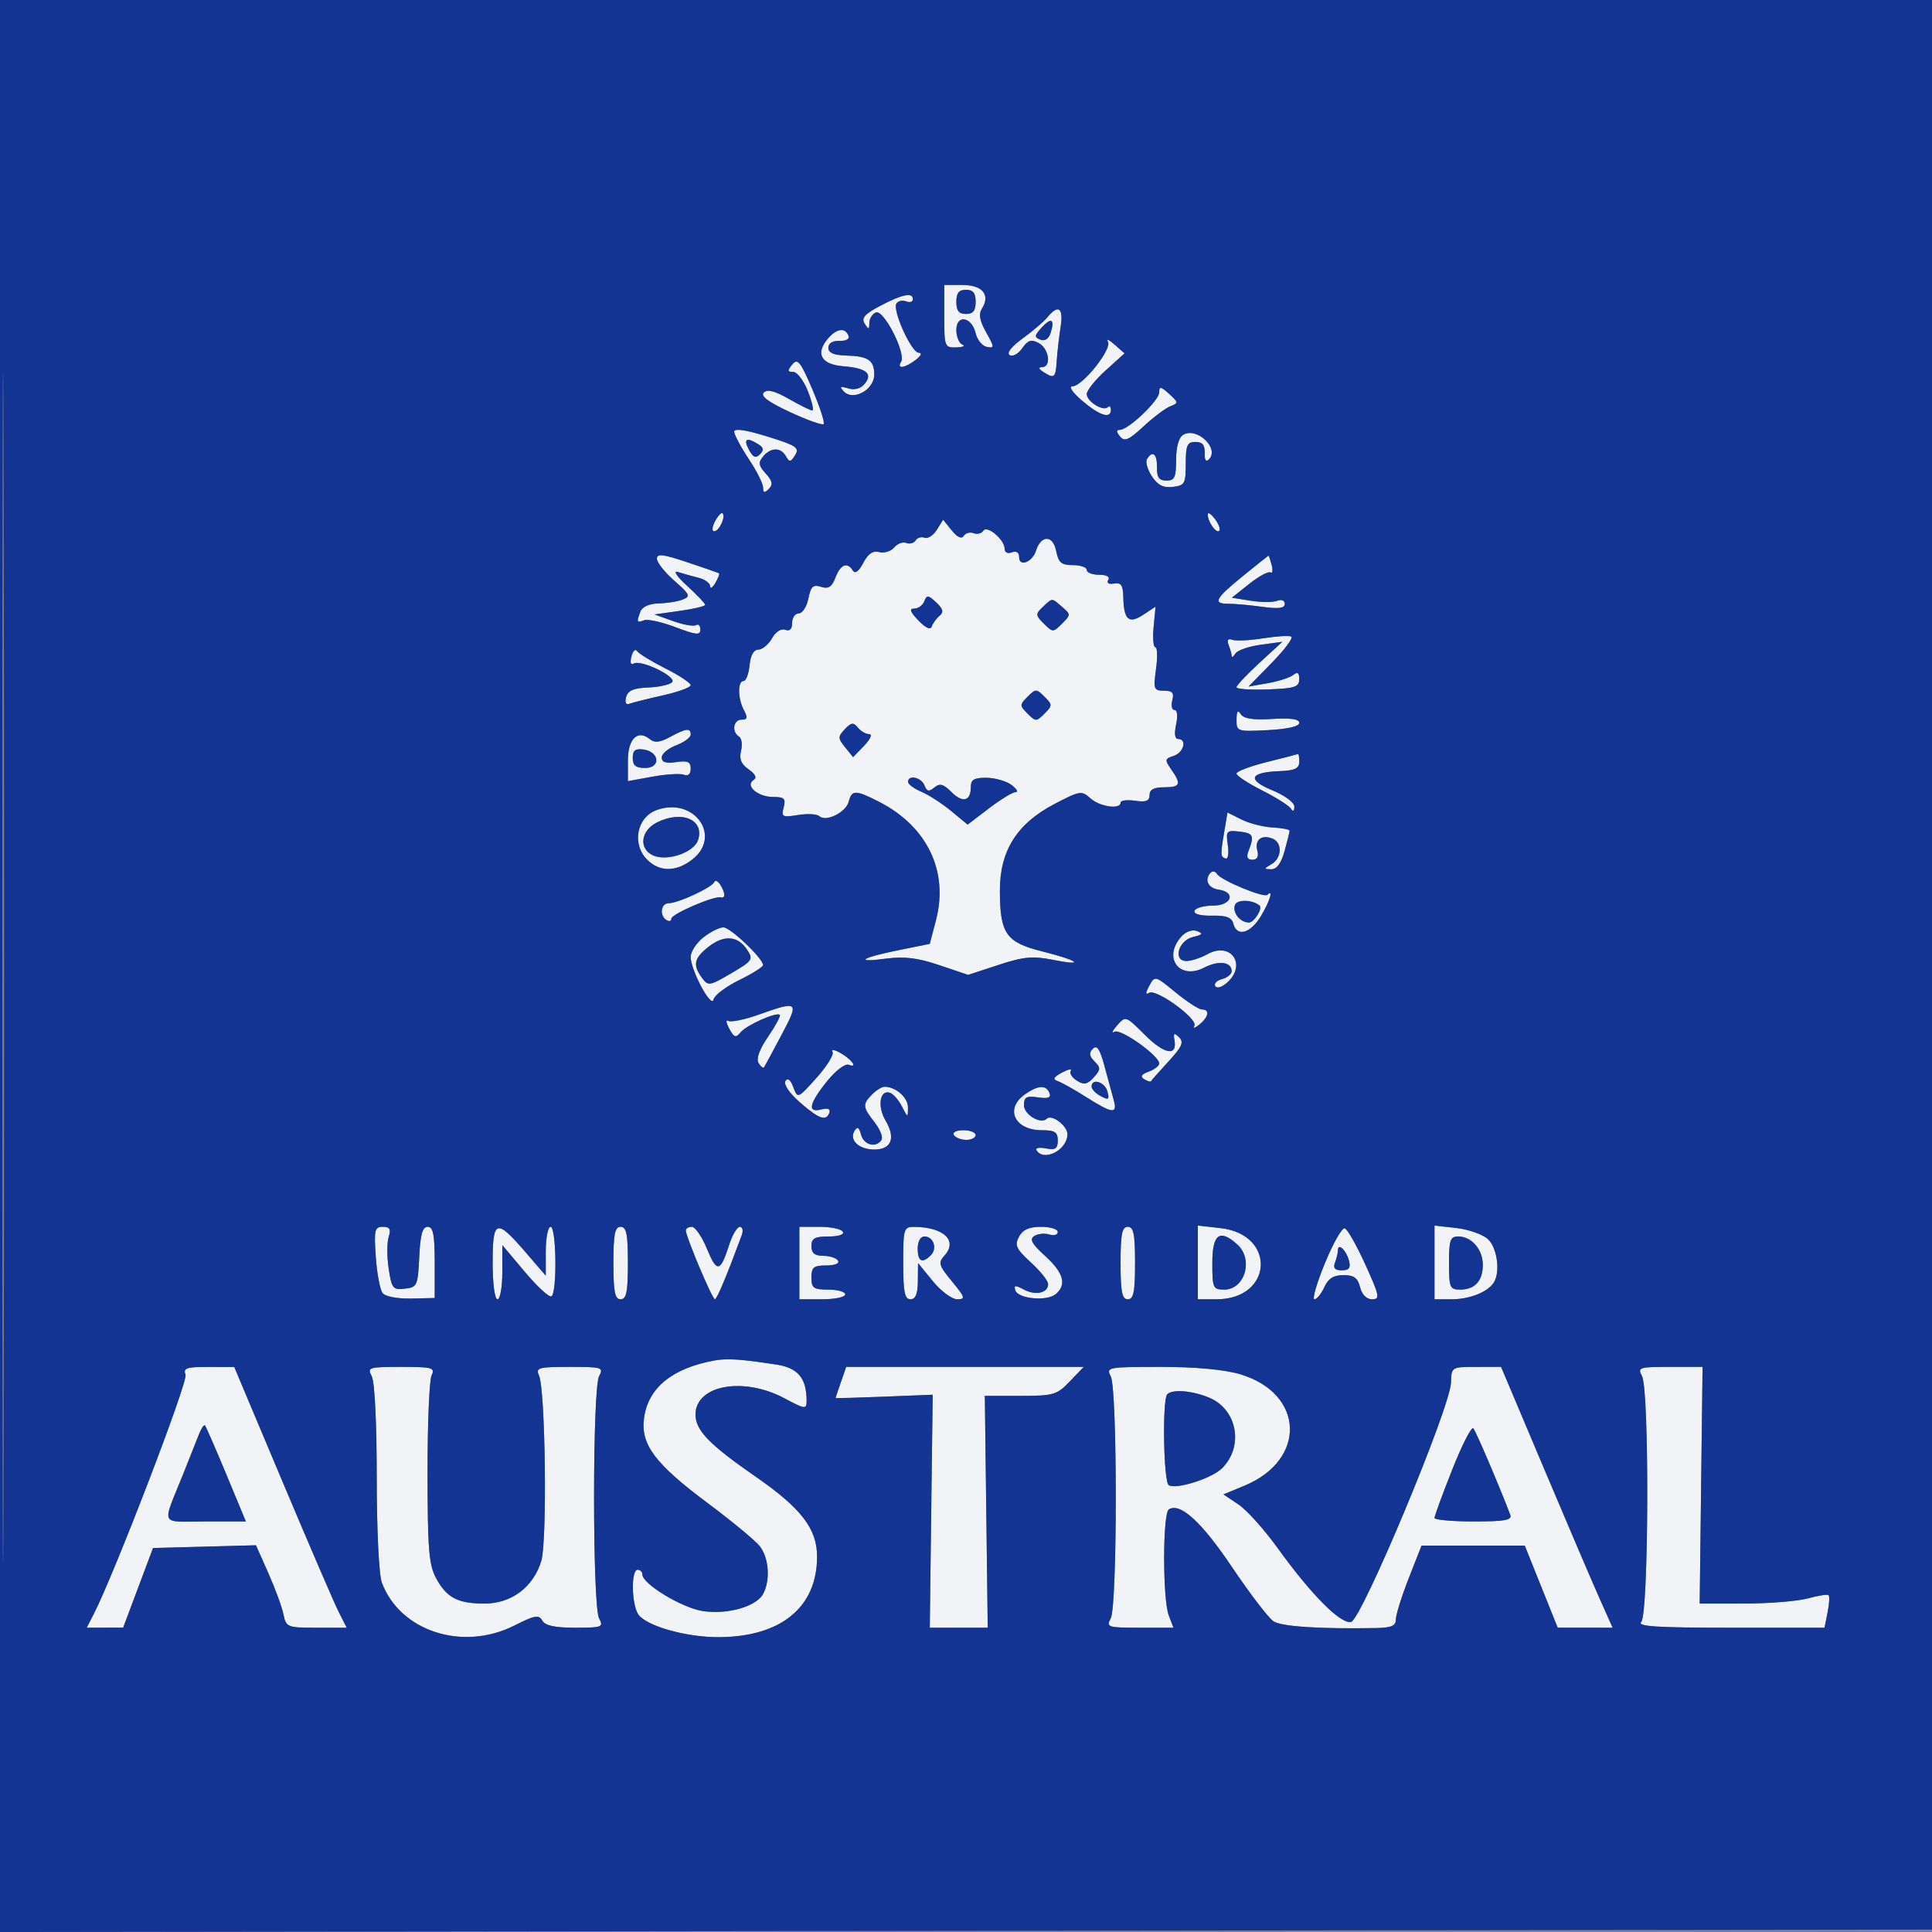 <svg xmlns="http://www.w3.org/2000/svg" width="400" height="400" viewBox="0 0 400 400" version="1.1"><rect x="0" y="0" width="400" height="400" fill="#808080" stroke="none"/><path d="M 195.500 65.500 C 195.500 71.788, 195.582 71.997, 198 71.921 C 199.375 71.878, 199.938 71.615, 199.250 71.338 C 198.563 71.060, 198 69.713, 198 68.343 C 198 65.028, 201.186 65.551, 202 69 C 202.323 70.369, 203.368 71.640, 204.321 71.823 C 205.927 72.133, 205.916 71.911, 204.177 68.815 C 202.814 66.388, 202.576 65.034, 203.309 63.872 C 205.093 61.044, 203.404 59, 199.281 59 L 195.500 59 195.500 65.500 M 198 62.500 C 198 64.333, 198.533 65, 200 65 C 201.467 65, 202 64.333, 202 62.500 C 202 60.667, 201.467 60, 200 60 C 198.533 60, 198 60.667, 198 62.500 M 182.287 63.296 C 179 65.018, 178.283 65.832, 179.022 67.001 C 179.843 68.299, 179.971 68.280, 179.985 66.857 C 179.993 65.953, 180.615 64.978, 181.368 64.689 C 182.987 64.068, 187.625 73.180, 186.564 74.897 C 185.594 76.466, 187.272 76.262, 189.559 74.532 C 190.716 73.657, 190.981 73.051, 190.214 73.032 C 188.687 72.994, 184.727 64.251, 185.598 62.841 C 185.930 62.304, 186.832 62.105, 187.601 62.400 C 188.371 62.696, 189 62.501, 189 61.969 C 189 60.469, 186.889 60.887, 182.287 63.296 M 216.872 65.667 C 216.118 66.583, 213.796 68.572, 211.713 70.085 C 209.377 71.782, 208.354 73.101, 209.043 73.527 C 209.657 73.906, 210.825 73.266, 211.639 72.105 C 212.825 70.412, 213.503 70.199, 215.059 71.032 C 217.202 72.178, 217.730 75.991, 215.750 76.015 C 214.917 76.026, 215 76.354, 216 77 C 218.287 78.478, 218.558 78.259, 218.782 74.750 C 218.897 72.963, 219.257 69.813, 219.583 67.750 C 220.218 63.733, 219.144 62.908, 216.872 65.667 M 215.617 67.870 C 214.146 69.496, 214.117 69.831, 215.406 70.325 C 216.342 70.685, 217.137 70.144, 217.540 68.874 C 218.434 66.058, 217.635 65.641, 215.617 67.870 M 171.589 69.901 C 168.720 73.072, 169.894 75.451, 174.508 75.817 C 179.355 76.201, 180.778 77.358, 179.016 79.480 C 178.195 80.470, 176.942 80.812, 175.609 80.410 C 173.914 79.900, 173.740 80.027, 174.723 81.060 C 176.656 83.093, 181 80.685, 181 77.580 C 181 74.563, 179.779 73.739, 175.109 73.604 C 172.614 73.532, 171.500 73.037, 171.500 72 C 171.500 71.082, 172.383 70.532, 173.777 70.582 C 175.030 70.628, 175.902 70.206, 175.715 69.645 C 175.103 67.808, 173.387 67.915, 171.589 69.901 M 229.386 70.748 C 230.271 72.262, 224.148 79.956, 222.038 79.982 C 221.193 79.992, 222.039 81.251, 224.038 82.959 C 227.672 86.066, 230 86.798, 230 84.833 C 230 84.192, 229.716 83.951, 229.369 84.298 C 228.417 85.249, 225 83.124, 225 81.581 C 225 80.840, 226.762 78.641, 228.916 76.695 L 232.831 73.157 230.744 71.329 C 229.596 70.323, 228.985 70.062, 229.386 70.748 M 164.041 75.450 C 162.979 76.730, 163.011 77, 164.226 77 C 165.035 77, 166.404 78.800, 167.268 81 C 168.132 83.200, 168.538 84.995, 168.170 84.988 C 167.801 84.981, 165.628 83.906, 163.341 82.597 C 160.443 80.940, 158.864 80.536, 158.134 81.266 C 157.404 81.996, 159.047 83.224, 163.550 85.316 C 167.105 86.968, 170.245 88.088, 170.527 87.806 C 170.810 87.524, 169.755 84.280, 168.184 80.597 C 165.732 74.849, 165.145 74.120, 164.041 75.450 M 240 81.241 C 240 82.925, 233.613 89, 231.843 89 C 231.084 89, 231.099 89.414, 231.893 90.371 C 232.827 91.496, 233.700 91.120, 236.765 88.275 C 238.819 86.368, 241.313 84.494, 242.307 84.111 C 244.012 83.453, 243.997 83.308, 242.057 81.552 C 240.332 79.990, 240 79.940, 240 81.241 M 152.004 89.374 C 152.007 89.993, 153.355 92.525, 155 95 C 156.645 97.475, 157.993 100.153, 157.996 100.950 C 157.999 102.062, 158.275 102.125, 159.176 101.224 C 160.078 100.322, 159.929 99.579, 158.538 98.042 C 157.053 96.401, 156.952 95.762, 157.984 94.519 C 159.583 92.592, 161.662 92.573, 162.726 94.474 C 163.432 95.737, 163.706 95.700, 164.631 94.219 C 165.582 92.697, 164.888 92.234, 158.856 90.369 C 154.367 88.981, 152.001 88.637, 152.004 89.374 M 244.946 90.034 C 244.049 90.589, 243.500 92.555, 243.500 95.214 C 243.500 98.833, 243.189 99.500, 241.500 99.500 C 239.975 99.500, 239.509 98.846, 239.539 96.750 C 239.580 93.946, 238.634 93.165, 237.473 95.044 C 237.118 95.618, 237.570 97.220, 238.476 98.604 C 239.686 100.451, 240.841 101.038, 242.813 100.810 C 245.285 100.525, 245.500 100.140, 245.500 96 C 245.500 92.167, 245.796 91.500, 247.500 91.500 C 248.940 91.500, 249.477 92.139, 249.417 93.783 C 249.364 95.251, 249.679 95.721, 250.300 95.100 C 252.558 92.842, 247.754 88.297, 244.946 90.034 M 155.057 93.107 C 155.907 94.694, 156.469 94.931, 157.334 94.066 C 158.200 93.200, 158.115 92.684, 156.992 91.974 C 154.566 90.440, 153.854 90.858, 155.057 93.107 M 148.046 107.914 C 147.432 109.062, 147.347 110, 147.858 110 C 148.886 110, 150.304 106.971, 149.605 106.271 C 149.361 106.028, 148.660 106.767, 148.046 107.914 M 250.047 106.500 C 250.023 107.986, 251.808 110.526, 252.435 109.898 C 252.735 109.599, 252.323 108.487, 251.521 107.427 C 250.720 106.367, 250.056 105.950, 250.047 106.500 M 193.953 109.703 C 193.233 110.857, 192.094 111.590, 191.423 111.332 C 190.752 111.074, 189.917 111.325, 189.569 111.888 C 189.221 112.452, 188.347 112.687, 187.628 112.411 C 186.909 112.135, 185.782 112.558, 185.123 113.351 C 184.465 114.145, 183.080 114.572, 182.045 114.302 C 180.728 113.957, 179.734 114.630, 178.729 116.548 C 177.816 118.290, 177.038 118.870, 176.588 118.143 C 175.433 116.273, 174.014 116.832, 172.974 119.567 C 172.226 121.535, 171.529 121.985, 169.988 121.496 C 168.341 120.973, 167.868 121.412, 167.364 123.929 C 167.026 125.618, 166.131 127, 165.375 127 C 164.619 127, 164 127.886, 164 128.969 C 164 130.263, 163.511 130.750, 162.573 130.390 C 161.736 130.068, 160.600 130.804, 159.823 132.171 C 159.095 133.452, 157.825 134.500, 157 134.500 C 156.039 134.500, 155.387 135.667, 155.187 137.750 C 155.014 139.537, 154.452 141, 153.937 141 C 152.685 141, 152.745 144.654, 154.035 147.066 C 154.850 148.588, 154.743 149, 153.535 149 C 151.825 149, 151.440 151.536, 153.004 152.502 C 153.556 152.843, 153.745 154.169, 153.424 155.448 C 153.002 157.127, 153.439 158.194, 154.993 159.283 C 156.408 160.273, 156.762 161.029, 156.025 161.485 C 154.176 162.628, 156.878 165, 160.029 165 C 162.388 165, 162.727 165.329, 162.249 167.156 C 161.731 169.135, 161.977 169.265, 165.224 168.738 C 167.171 168.423, 169.155 168.530, 169.632 168.978 C 170.987 170.247, 175.131 168.216, 175.711 165.997 C 176.362 163.507, 177.111 163.506, 181.984 165.992 C 191.942 171.072, 196.428 180.364, 193.794 190.459 L 192.500 195.418 186.079 196.713 C 178.257 198.292, 176.675 199.377, 183.520 198.469 C 187.242 197.976, 190.014 198.318, 194.474 199.824 L 200.445 201.840 206.707 199.784 C 211.949 198.064, 213.790 197.891, 218.013 198.726 C 224.900 200.088, 223.288 198.858, 215.685 196.950 C 208.294 195.096, 207.036 193.282, 207.015 184.446 C 206.995 176.166, 210.520 170.544, 218.279 166.481 C 223.585 163.703, 223.950 163.645, 225.757 165.280 C 227.704 167.042, 232 167.657, 232 166.173 C 232 165.718, 233.350 165.545, 235 165.787 C 237.276 166.121, 238 165.837, 238 164.613 C 238 163.487, 238.906 163, 241 163 C 244.390 163, 244.645 162.366, 242.492 159.292 C 241.108 157.316, 241.149 157.088, 242.992 156.502 C 245.072 155.842, 245.825 153, 243.921 153 C 243.241 153, 243.085 151.887, 243.500 150 C 243.884 148.250, 243.748 147, 243.173 147 C 242.631 147, 242.423 146.100, 242.710 145 C 243.119 143.437, 242.741 143, 240.981 143 C 238.886 143, 238.771 142.684, 239.345 138.500 C 239.684 136.025, 239.621 134, 239.204 134 C 238.788 134, 238.627 132.112, 238.847 129.804 L 239.247 125.608 236.676 127.293 C 233.680 129.256, 232.667 128.332, 232.565 123.546 C 232.514 121.152, 232.104 120.568, 230.650 120.817 C 229.539 121.007, 229.063 120.707, 229.459 120.067 C 229.860 119.417, 229.117 119, 227.559 119 C 226.152 119, 225 118.550, 225 118 C 225 117.450, 223.706 117, 222.125 117 C 219.735 117, 219.149 116.497, 218.654 114.020 C 217.999 110.744, 215.537 110.732, 214.500 114 C 213.743 116.386, 211 117.453, 211 115.362 C 211 114.372, 210.442 114, 209.500 114.362 C 208.636 114.693, 208 114.380, 208 113.624 C 208 111.720, 204.341 108.639, 203.567 109.891 C 203.220 110.453, 202.321 110.677, 201.569 110.388 C 200.817 110.100, 199.899 110.354, 199.529 110.953 C 199.099 111.649, 198.206 111.241, 197.059 109.825 L 195.263 107.606 193.953 109.703 M 136 115.678 C 136 116.439, 137.624 118.487, 139.608 120.229 C 142.826 123.054, 143.016 123.477, 141.358 124.129 C 140.336 124.531, 138.086 124.891, 136.357 124.930 C 134.463 124.972, 132.973 125.628, 132.607 126.582 C 131.750 128.815, 131.827 129.004, 133.355 128.417 C 134.100 128.132, 137.025 128.777, 139.855 129.853 C 144.146 131.483, 145 131.565, 145 130.345 C 145 129.540, 144.602 129.128, 144.115 129.429 C 143.629 129.729, 141.492 129.354, 139.365 128.594 L 135.500 127.213 140.750 126.478 C 143.637 126.073, 146 125.511, 146 125.227 C 146 124.944, 144.313 123.167, 142.250 121.279 C 140.119 119.328, 139.296 118.097, 140.343 118.427 C 141.356 118.747, 143.269 119.280, 144.593 119.613 C 145.917 119.945, 147.014 120.731, 147.030 121.358 C 147.047 121.986, 147.538 121.679, 148.122 120.675 C 148.706 119.671, 149.030 118.769, 148.842 118.671 C 148.654 118.572, 145.688 117.548, 142.250 116.393 C 137.274 114.723, 136 114.577, 136 115.678 M 257.500 119.127 C 251.587 123.923, 250.995 125, 254.277 125 C 255.621 125, 258.809 125.286, 261.360 125.636 C 264.732 126.098, 266 125.932, 266 125.029 C 266 124.307, 265.338 124.040, 264.421 124.392 C 263.552 124.725, 261.086 124.718, 258.940 124.374 L 255.039 123.751 258.639 120.890 C 260.618 119.317, 262.593 118.248, 263.026 118.516 C 263.459 118.784, 263.578 118.102, 263.290 117.001 C 263.002 115.901, 262.707 115.016, 262.633 115.036 C 262.560 115.055, 260.250 116.896, 257.500 119.127 M 191.370 124.477 C 191.049 125.315, 190.112 126, 189.288 126 C 188.190 126, 188.419 126.656, 190.145 128.456 C 191.648 130.023, 192.649 130.476, 192.912 129.706 C 193.139 129.043, 193.864 128.050, 194.522 127.500 C 195.430 126.742, 195.265 126.071, 193.838 124.727 C 192.201 123.187, 191.878 123.154, 191.370 124.477 M 215.868 125.702 C 214.361 127.118, 214.380 127.380, 216.118 129.118 C 217.960 130.960, 218.040 130.960, 219.880 129.120 C 221.721 127.279, 221.720 127.205, 219.869 125.620 C 217.676 123.742, 217.960 123.737, 215.868 125.702 M 261.500 132.158 C 258.750 132.599, 255.887 132.739, 255.139 132.469 C 254.223 132.138, 253.977 132.499, 254.389 133.570 C 254.725 134.447, 255.007 135.464, 255.015 135.832 C 255.024 136.199, 255.375 135.959, 255.795 135.297 C 256.216 134.635, 258.571 133.820, 261.030 133.486 L 265.500 132.878 260.750 137.243 C 258.137 139.644, 256 141.916, 256 142.291 C 256 142.667, 258.921 142.867, 262.491 142.737 C 268.079 142.533, 268.983 142.240, 268.991 140.628 C 268.997 139.267, 268.658 139.026, 267.750 139.747 C 267.063 140.293, 264.700 141.056, 262.500 141.444 L 258.500 142.148 263.346 137.192 C 266.011 134.467, 267.811 132.038, 267.346 131.796 C 266.881 131.553, 264.250 131.716, 261.500 132.158 M 130.732 135.917 C 130.407 137.162, 130.587 137.755, 131.180 137.389 C 132.671 136.467, 140.248 140.152, 139.140 141.260 C 138.630 141.770, 136.391 142.257, 134.164 142.343 C 131.165 142.459, 129.989 142.975, 129.630 144.329 C 129.330 145.462, 129.594 145.986, 130.323 145.706 C 130.970 145.458, 134.088 144.676, 137.250 143.968 C 140.412 143.261, 143 142.311, 143 141.858 C 143 141.405, 140.637 139.842, 137.750 138.386 C 134.863 136.929, 132.225 135.309, 131.889 134.784 C 131.553 134.260, 131.032 134.770, 130.732 135.917 M 212.750 144.250 C 211.083 145.917, 211.083 146.083, 212.750 147.750 C 214.417 149.417, 214.583 149.417, 216.250 147.750 C 217.917 146.083, 217.917 145.917, 216.250 144.250 C 214.583 142.583, 214.417 142.583, 212.750 144.250 M 256.013 149 C 255.996 151.446, 256.136 151.493, 262.498 151.165 C 266.586 150.954, 269.001 150.397, 269.001 149.665 C 269.002 148.875, 267.191 148.613, 263.372 148.850 C 259.421 149.096, 257.486 148.797, 256.886 147.850 C 256.279 146.892, 256.026 147.226, 256.013 149 M 174.911 150.979 C 173.457 152.533, 173.463 152.853, 174.974 154.720 L 176.627 156.761 178.919 154.381 C 180.207 153.042, 180.665 152, 179.965 152 C 179.281 152, 178.221 151.388, 177.610 150.640 C 176.685 149.507, 176.234 149.564, 174.911 150.979 M 138.683 152.607 C 136.626 153.722, 135.514 153.842, 134.560 153.050 C 132.042 150.960, 130 152.940, 130 157.470 L 130 161.727 135.109 160.798 C 137.919 160.288, 140.844 160.110, 141.609 160.403 C 142.479 160.737, 143 160.264, 143 159.142 C 143 157.716, 142.383 157.437, 140 157.787 C 137.891 158.096, 137 157.813, 137 156.833 C 137 156.066, 138.350 154.929, 140 154.306 C 141.650 153.683, 143 152.685, 143 152.087 C 143 150.654, 142.081 150.765, 138.683 152.607 M 131 156.930 C 131 158.487, 131.638 159, 133.573 159 C 136.856 159, 136.564 155.655, 133.240 155.180 C 131.539 154.938, 131 155.359, 131 156.930 M 262.250 157.786 C 258.813 158.645, 256 159.712, 256 160.157 C 256 160.602, 258.363 162.158, 261.250 163.614 C 264.137 165.071, 266.831 166.766, 267.235 167.381 C 267.719 168.119, 267.973 167.989, 267.981 167 C 267.987 166.154, 266 164.680, 263.425 163.621 C 258.120 161.440, 258.691 159.893, 264.888 159.657 C 268.065 159.535, 268.990 159.106, 268.994 157.750 C 268.997 156.787, 268.887 156.050, 268.750 156.112 C 268.613 156.174, 265.688 156.927, 262.250 157.786 M 188 161.879 C 188 162.362, 189.238 163.280, 190.750 163.919 C 192.262 164.557, 195.039 166.351, 196.920 167.903 L 200.341 170.727 204.747 167.363 C 207.170 165.513, 209.655 164, 210.268 164 C 210.881 164, 210.509 163.339, 209.441 162.532 C 208.374 161.724, 206.037 161.049, 204.250 161.032 C 201.689 161.007, 201 161.411, 201 162.941 C 201 165.884, 199.314 166.314, 196.970 163.970 C 195.305 162.305, 194.569 162.112, 193.445 163.046 C 192.325 163.975, 191.892 163.883, 191.405 162.613 C 190.761 160.935, 188 160.340, 188 161.879 M 136 167.694 C 131.826 169.186, 130.747 174.747, 134 178 C 136.571 180.571, 140.039 180.544, 143.365 177.927 C 149.539 173.071, 143.691 164.945, 136 167.694 M 253.484 172.097 C 252.648 177.043, 252.665 177.388, 253.756 177.752 C 254.254 177.918, 254.456 176.656, 254.206 174.948 C 253.778 172.033, 253.926 171.863, 256.625 172.172 C 259.507 172.501, 259.732 172.999, 258.467 176.250 C 258.002 177.446, 258.265 178, 259.299 178 C 260.290 178, 260.642 177.348, 260.319 176.113 C 259.740 173.896, 261.162 172.741, 263.410 173.604 C 265.532 174.418, 265.435 177.647, 263.250 178.920 C 261.632 179.862, 261.628 179.941, 263.203 179.970 C 264.330 179.990, 265.258 178.732, 265.947 176.250 C 266.520 174.188, 266.989 172.275, 266.990 172 C 266.991 171.725, 265.416 171.419, 263.490 171.321 C 261.565 171.222, 258.673 170.485, 257.064 169.682 L 254.138 168.222 253.484 172.097 M 136 170.290 C 132.739 171.934, 132.201 175.502, 134.988 176.994 C 137.808 178.503, 143.676 176.595, 144.535 173.890 C 145.868 169.690, 141.143 167.697, 136 170.290 M 250.682 180.652 C 249.274 182.060, 250.079 183.872, 252.250 184.180 C 255.991 184.712, 255.018 187.500, 251.092 187.500 C 249.218 187.500, 247.518 187.985, 247.316 188.579 C 247.090 189.239, 248.489 189.627, 250.923 189.579 C 253.909 189.520, 255.011 189.935, 255.355 191.250 C 256.081 194.025, 258.852 193.290, 261.011 189.750 C 262.867 186.706, 263.728 183.939, 262.408 185.258 C 261.697 185.970, 252.788 182.275, 251.952 180.922 C 251.628 180.398, 251.057 180.277, 250.682 180.652 M 147.871 182.637 C 147.394 183.748, 140.383 187, 138.466 187 C 136.811 187, 136.471 189.555, 138 190.500 C 138.550 190.840, 139 190.703, 139 190.195 C 139 189.241, 147.919 185.404, 149.250 185.785 C 150.244 186.070, 150.177 184.827, 149.106 183.137 C 148.631 182.387, 148.075 182.162, 147.871 182.637 M 255.697 187.348 C 255.096 188.914, 256.750 191, 258.593 191 C 259.653 191, 261.468 188.072, 260.774 187.481 C 259.333 186.256, 256.148 186.173, 255.697 187.348 M 145.635 194.073 C 144.186 195.212, 143 197.030, 143 198.112 C 143 200.898, 147.304 208.909, 147.736 206.927 C 147.924 206.062, 150.304 204.262, 153.024 202.927 C 155.744 201.592, 157.976 200.195, 157.984 199.821 C 158.016 198.464, 151.224 192, 149.767 192 C 148.943 192, 147.084 192.933, 145.635 194.073 M 244.594 193.896 C 240.672 198.229, 244.164 203.001, 249.309 200.340 C 252.305 198.791, 255 199.133, 255 201.062 C 255 201.681, 254.105 202.421, 253.011 202.707 C 251.917 202.993, 251.287 203.656, 251.611 204.179 C 251.942 204.715, 253.029 204.379, 254.099 203.410 C 258.208 199.692, 254.823 194.876, 249.984 197.554 C 248.618 198.310, 246.681 198.945, 245.680 198.965 C 242.790 199.021, 243.934 194.715, 247 193.995 C 248.989 193.528, 249.162 193.278, 247.844 192.771 C 246.864 192.395, 245.537 192.854, 244.594 193.896 M 146.691 196.028 C 143.676 198.400, 143.385 199.777, 145.337 202.446 C 146.615 204.193, 146.885 204.152, 151.380 201.518 C 155.806 198.924, 156.001 198.634, 154.678 196.630 C 152.754 193.717, 149.902 193.502, 146.691 196.028 M 237.950 204.094 C 237.149 205.589, 237.135 206.035, 237.903 205.560 C 239.396 204.637, 248.115 210.996, 247.276 212.397 C 246.913 213.004, 247.377 212.882, 248.308 212.128 C 250.256 210.548, 250.525 209, 248.853 209 C 248.222 209, 245.769 207.413, 243.402 205.474 C 239.139 201.980, 239.088 201.967, 237.950 204.094 M 157.125 210.055 C 154.168 211.104, 151.311 211.692, 150.775 211.361 C 150.239 211.030, 150.331 211.750, 150.980 212.962 C 151.976 214.823, 152.341 214.943, 153.329 213.737 C 154.564 212.231, 160.790 209.457, 161.452 210.119 C 161.665 210.332, 160.576 212.360, 159.032 214.625 C 157.216 217.288, 156.518 219.220, 157.057 220.093 C 157.516 220.835, 158.028 221.230, 158.196 220.971 C 158.363 220.712, 159.993 217.688, 161.818 214.250 C 165.505 207.303, 165.326 207.143, 157.125 210.055 M 231.275 212.315 C 230.299 213.431, 230.059 214.017, 230.742 213.618 C 232.005 212.879, 240 218.562, 240 220.200 C 240 220.675, 239.023 221.426, 237.829 221.868 C 236.298 222.434, 236.023 222.896, 236.896 223.435 C 237.576 223.856, 238.216 224.038, 238.317 223.839 C 238.417 223.640, 240.052 221.795, 241.948 219.737 C 244.738 216.711, 245.151 215.758, 244.114 214.748 C 243.083 213.743, 242.898 213.870, 243.166 215.396 C 243.763 218.786, 241.037 218.272, 237 214.235 C 233.074 210.310, 233.040 210.298, 231.275 212.315 M 226.267 217.133 C 225.416 217.984, 225.503 218.646, 226.612 219.755 C 227.923 221.065, 227.903 221.450, 226.444 223.062 C 225.118 224.527, 224.431 224.661, 222.961 223.743 C 221.953 223.114, 221.380 222.195, 221.685 221.700 C 221.991 221.205, 221.176 221.371, 219.873 222.068 C 218.127 223.002, 217.886 223.462, 218.956 223.819 C 219.755 224.085, 222.429 225.584, 224.900 227.151 C 230.320 230.589, 231.415 230.704, 230.585 227.750 C 230.237 226.512, 229.379 223.361, 228.679 220.748 C 227.726 217.195, 227.117 216.283, 226.267 217.133 M 172.367 217.785 C 172.702 218.327, 171.218 220.734, 169.069 223.135 C 165.170 227.492, 165.161 227.495, 164.246 225.079 C 163.658 223.525, 163.073 223.072, 162.614 223.815 C 162.194 224.495, 163.432 226.319, 165.616 228.236 C 169.564 231.703, 171.091 232.226, 171.724 230.329 C 171.972 229.584, 171.366 229.353, 170.057 229.695 C 167.104 230.468, 167.486 228.522, 171.194 223.909 C 173.039 221.613, 174.961 220.155, 175.746 220.456 C 177.757 221.228, 176.219 219.188, 173.824 217.906 C 172.665 217.286, 172.026 217.233, 172.367 217.785 M 226 224.965 C 226 225.495, 226.856 226.388, 227.902 226.947 C 229.520 227.813, 229.726 227.669, 229.285 225.983 C 228.767 224, 226 223.143, 226 224.965 M 180.571 226.571 C 178.535 228.608, 178.586 229.204, 181.065 232.355 C 182.201 233.799, 182.849 235.435, 182.506 235.990 C 181.423 237.742, 178.835 237.086, 178.268 234.915 C 177.866 233.379, 177.511 233.173, 176.918 234.132 C 175.744 236.033, 177.828 238, 181.015 238 C 184.560 238, 185.486 235.631, 183.353 232.021 C 181.604 229.059, 182.149 225.553, 184.251 226.246 C 184.938 226.472, 186.056 227.747, 186.735 229.079 C 187.950 231.459, 187.971 231.462, 187.985 229.285 C 187.999 227.235, 185.471 225, 183.137 225 C 182.590 225, 181.436 225.707, 180.571 226.571 M 212.223 226.557 C 207.959 229.543, 210.041 234, 215.700 234 C 218.394 234, 219 234.389, 219 236.117 C 219 237.828, 218.527 238.143, 216.530 237.761 C 215.172 237.501, 214.298 237.674, 214.589 238.144 C 216.112 240.608, 221 238.085, 221 234.835 C 221 233.048, 217.730 230.604, 216.707 231.626 C 215.484 232.849, 212 230.771, 212 228.819 C 212 227.131, 212.506 226.847, 214.896 227.198 C 216.992 227.506, 217.653 227.260, 217.289 226.312 C 216.622 224.574, 214.937 224.655, 212.223 226.557 M 197.500 235 C 197.840 235.550, 198.991 236, 200.059 236 C 201.127 236, 202 235.550, 202 235 C 202 234.450, 200.848 234, 199.441 234 C 197.990 234, 197.149 234.433, 197.500 235 M 77.805 260.250 C 78.042 263.688, 78.681 267.053, 79.224 267.730 C 79.788 268.432, 82.308 268.912, 85.106 268.849 L 90 268.739 90 261.369 C 90 255.593, 89.686 254, 88.548 254 C 87.465 254, 87.020 255.589, 86.798 260.250 C 86.514 266.198, 86.370 266.515, 83.820 266.810 C 81.349 267.095, 81.088 266.772, 80.471 262.658 C 80.104 260.205, 80.102 257.253, 80.469 256.099 C 80.984 254.475, 80.709 254, 79.254 254 C 77.567 254, 77.417 254.645, 77.805 260.250 M 102 261.427 C 102 265.809, 102.421 269, 103 269 C 103.550 269, 104 266.476, 104 263.391 L 104 257.783 108.674 263.343 C 111.245 266.400, 113.720 268.673, 114.174 268.392 C 115.369 267.654, 115.203 254, 114 254 C 113.450 254, 113 256.277, 113 259.061 L 113 264.122 108.856 259.311 C 102.736 252.205, 102 252.432, 102 261.427 M 127 261.500 C 127 267.500, 127.300 269, 128.500 269 C 129.700 269, 130 267.500, 130 261.500 C 130 255.500, 129.700 254, 128.500 254 C 127.300 254, 127 255.500, 127 261.500 M 141.992 254.750 C 141.980 256.001, 147.463 268.993, 148.005 268.997 C 148.429 268.999, 150.439 264.211, 153.567 255.750 C 153.923 254.787, 153.751 254, 153.185 254 C 152.618 254, 151.616 255.688, 150.957 257.750 C 149.143 263.427, 148.427 263.556, 146.379 258.575 C 145.345 256.063, 143.938 254.006, 143.250 254.004 C 142.563 254.002, 141.997 254.338, 141.992 254.750 M 165.500 261.500 L 165.500 269 170.250 269 C 172.863 269, 175 268.550, 175 268 C 175 267.450, 173.425 267, 171.500 267 C 168.433 267, 168 266.690, 168 264.500 C 168 262.378, 168.463 262, 171.059 262 C 172.844 262, 173.861 261.583, 173.500 261 C 173.160 260.450, 171.784 260, 170.441 260 C 168.667 260, 168 259.454, 168 258 C 168 256.375, 168.667 256, 171.559 256 C 173.677 256, 174.868 255.595, 174.500 255 C 174.160 254.450, 171.996 254, 169.691 254 L 165.500 254 165.500 261.500 M 187 261.500 C 187 267.500, 187.300 269, 188.500 269 C 189.561 269, 190.010 267.902, 190.034 265.250 L 190.067 261.500 193.131 265.250 C 194.815 267.313, 197.083 269, 198.170 269 C 199.944 269, 199.835 268.623, 197.097 265.302 C 194.357 261.977, 194.200 261.436, 195.549 259.946 C 198.354 256.846, 195.387 254.051, 189.250 254.014 C 187.115 254.001, 187 254.385, 187 261.500 M 210.970 256.056 C 210.026 257.819, 210.376 258.575, 213.435 261.377 C 215.396 263.173, 217 265.187, 217 265.852 C 217 267.708, 214.407 268.288, 211.962 266.980 C 210.193 266.033, 209.854 266.066, 210.211 267.153 C 210.790 268.913, 216.722 269.476, 218.565 267.946 C 220.906 266.003, 220.225 263.526, 216.391 260.037 C 213.616 257.512, 213.096 256.556, 214.141 255.899 C 214.888 255.430, 216.287 255.291, 217.250 255.590 C 218.213 255.890, 219 255.654, 219 255.067 C 219 254.480, 217.441 254, 215.535 254 C 213.063 254, 211.755 254.589, 210.970 256.056 M 232 261.500 C 232 267.500, 232.300 269, 233.500 269 C 234.700 269, 235 267.500, 235 261.500 C 235 255.500, 234.700 254, 233.500 254 C 232.300 254, 232 255.500, 232 261.500 M 248 261.370 L 248 269 251.865 269 C 263.552 269, 264.322 255.580, 252.711 254.271 L 248 253.740 248 261.370 M 274.326 261.487 C 272.625 265.619, 271.641 269, 272.138 269 C 272.636 269, 273.555 267.875, 274.182 266.500 C 275.005 264.694, 276.103 264, 278.141 264 C 280.316 264, 281.106 264.573, 281.589 266.500 C 281.977 268.046, 282.927 269, 284.078 269 C 285.763 269, 285.632 268.322, 282.683 261.821 C 280.892 257.873, 278.975 254.492, 278.423 254.308 C 277.871 254.124, 276.027 257.354, 274.326 261.487 M 297 261.370 L 297 269 300.566 269 C 304.228 269, 307.936 267.546, 309.235 265.600 C 310.678 263.438, 310.003 258.313, 308.041 256.537 C 306.963 255.561, 304.038 254.533, 301.541 254.252 L 297 253.740 297 261.370 M 190 258.500 C 190 261.193, 190.934 261.666, 192.722 259.878 C 194.117 258.483, 193.266 256, 191.393 256 C 190.574 256, 190 257.030, 190 258.500 M 251 261.500 C 251 266.679, 251.144 267, 253.465 267 C 257.752 267, 259.568 260.729, 256.171 257.655 C 252.523 254.354, 251 255.486, 251 261.500 M 300 261.500 C 300 266.572, 300.179 267, 302.300 267 C 305.355 267, 307 265.205, 307 261.871 C 307 258.688, 304.678 256, 301.929 256 C 300.258 256, 300 256.735, 300 261.500 M 277 258.859 C 277 259.397, 276.727 260.548, 276.393 261.418 C 275.963 262.538, 276.374 263, 277.799 263 C 279.326 263, 279.685 262.512, 279.286 260.984 C 278.723 258.831, 277 257.229, 277 258.859 M 148 281.662 C 139.178 283.247, 134.158 287.346, 133.334 293.638 C 132.621 299.080, 135.606 303.057, 146.520 311.202 C 151.459 314.889, 156.287 318.876, 157.250 320.063 C 159.184 322.449, 159.541 327.120, 158.008 329.986 C 156.593 332.628, 150.650 334.325, 145.508 333.553 C 141.233 332.912, 133 327.936, 133 325.994 C 133 325.447, 132.550 325, 132 325 C 130.695 325, 130.707 331.585, 132.017 334.032 C 133.350 336.522, 141.902 339.012, 148.932 338.956 C 161.751 338.855, 169.167 332.742, 169.167 322.275 C 169.167 316.526, 165.896 312.269, 156.450 305.725 C 146.818 299.052, 144 296.143, 144 292.870 C 144 286.789, 153.869 284.962, 162.351 289.472 C 166.727 291.798, 167 291.832, 167 290.037 C 167 285.355, 165.234 283.214, 160.812 282.532 C 153.397 281.390, 150.582 281.199, 148 281.662 M 38.414 284.636 C 38.957 286.052, 23.620 326.001, 19.367 334.250 L 17.949 337 21.724 336.989 L 25.500 336.977 28.592 328.739 L 31.683 320.500 42.339 320.216 L 52.995 319.932 55.564 325.716 C 56.976 328.897, 58.383 332.738, 58.691 334.250 C 59.229 336.898, 59.482 337, 65.517 337 L 71.784 337 70.135 333.750 C 69.228 331.962, 63.989 319.817, 58.493 306.760 L 48.500 283.021 43.143 283.010 C 38.591 283.002, 37.880 283.246, 38.414 284.636 M 76.965 284.934 C 77.574 286.073, 78 294.684, 78 305.869 C 78 316.833, 78.449 326.060, 79.061 327.685 C 82.869 337.785, 95.831 341.952, 106.554 336.523 C 110.714 334.417, 111.570 334.267, 112.273 335.523 C 112.858 336.569, 114.846 337, 119.085 337 C 124.693 337, 125.005 336.878, 124.035 335.066 C 122.645 332.468, 122.645 287.532, 124.035 284.934 C 125.014 283.106, 124.680 283, 117.928 283 C 111.487 283, 110.865 283.172, 111.589 284.750 C 112.917 287.645, 113.312 319.016, 112.072 323.155 C 110.450 328.568, 105.905 332, 100.358 332 C 94.754 332, 92.495 330.817, 90.277 326.720 C 88.799 323.992, 88.531 320.675, 88.517 305 C 88.507 294.825, 88.886 285.712, 89.357 284.750 C 90.132 283.167, 89.534 283, 83.072 283 C 76.320 283, 75.986 283.106, 76.965 284.934 M 174.098 286.149 C 173.494 287.881, 173 289.360, 173 289.435 C 173 289.509, 177.523 289.389, 183.051 289.167 L 193.103 288.763 192.801 312.883 L 192.500 337.002 198.500 337.002 L 204.500 337.002 204.199 313.001 L 203.899 289 211.262 289 C 218.139 289, 218.816 288.801, 221.500 286 L 224.374 283 199.785 283 L 175.196 283 174.098 286.149 M 229.965 284.934 C 231.355 287.532, 231.355 332.468, 229.965 335.066 C 228.987 336.893, 229.319 337, 235.940 337 L 242.950 337 241.975 334.435 C 240.696 331.070, 240.713 313.296, 241.996 312.503 C 244.361 311.041, 248.762 315.066, 255.093 324.479 C 258.784 329.967, 262.635 335.002, 263.652 335.668 C 265.318 336.759, 273.054 337.275, 284.750 337.073 C 288.079 337.016, 289 336.626, 289 335.275 C 289 334.326, 290.196 330.501, 291.658 326.775 L 294.316 320 305.002 320 L 315.688 320 319.094 328.493 L 322.500 336.986 328.187 336.993 L 333.875 337 331.091 330.750 C 329.560 327.313, 324.364 315.163, 319.545 303.750 L 310.783 283 305.642 283.003 C 300.527 283.006, 300.500 283.023, 300.411 286.253 C 300.270 291.388, 281.881 335.401, 279.701 335.820 C 277.513 336.240, 271.460 330.131, 264.500 320.478 C 261.750 316.663, 258.105 312.610, 256.399 311.471 L 253.299 309.401 257.641 307.605 C 270.613 302.239, 270.078 288.476, 256.743 284.516 C 253.489 283.550, 247.519 283, 240.283 283 C 229.368 283, 228.970 283.075, 229.965 284.934 M 339.965 284.934 C 341.506 287.813, 341.355 334.245, 339.800 335.800 C 338.867 336.733, 342.950 337, 358.175 337 L 377.750 337 378.382 333.840 C 378.730 332.102, 378.828 330.495, 378.601 330.267 C 378.373 330.040, 376.458 330.335, 374.344 330.922 C 372.230 331.509, 366.315 331.991, 361.200 331.994 L 351.901 332 352.200 307.499 L 352.500 282.998 345.715 282.999 C 339.317 283, 338.989 283.110, 339.965 284.934 M 241.667 288.667 C 240.611 289.723, 240.892 306.816, 241.977 307.486 C 243.520 308.439, 250.910 306.090, 253.027 303.973 C 257.557 299.443, 256.160 291.800, 250.360 289.377 C 246.841 287.907, 242.760 287.573, 241.667 288.667 M 41.130 297.111 C 40.621 298.425, 39.212 301.975, 38 305 C 33.477 316.288, 32.900 315, 42.476 315 L 50.903 315 46.854 305.250 C 44.627 299.887, 42.636 295.325, 42.430 295.111 C 42.224 294.898, 41.639 295.798, 41.130 297.111 M 300.678 304.247 C 298.655 309.358, 297 313.868, 297 314.269 C 297 314.671, 300.648 315, 305.107 315 C 311.713 315, 313.113 314.736, 312.667 313.575 C 310.197 307.138, 305.585 296.353, 305.035 295.728 C 304.661 295.303, 302.700 299.137, 300.678 304.247" stroke="none" fill="#f2f3f7" fill-rule="evenodd"/><path d="M -0 200.002 L -0 400.005 200.250 399.752 L 400.500 399.500 400.752 199.750 L 401.005 0 200.502 0 L 0 0 -0 200.002 M 0.490 200.500 C 0.490 310.500, 0.607 355.352, 0.750 300.170 C 0.893 244.989, 0.893 154.989, 0.750 100.170 C 0.607 45.352, 0.490 90.500, 0.490 200.500 M 195.500 65.500 C 195.500 71.788, 195.582 71.997, 198 71.921 C 199.375 71.878, 199.938 71.615, 199.250 71.338 C 198.563 71.060, 198 69.713, 198 68.343 C 198 65.028, 201.186 65.551, 202 69 C 202.323 70.369, 203.368 71.640, 204.321 71.823 C 205.927 72.133, 205.916 71.911, 204.177 68.815 C 202.814 66.388, 202.576 65.034, 203.309 63.872 C 205.093 61.044, 203.404 59, 199.281 59 L 195.500 59 195.500 65.500 M 198 62.500 C 198 64.333, 198.533 65, 200 65 C 201.467 65, 202 64.333, 202 62.500 C 202 60.667, 201.467 60, 200 60 C 198.533 60, 198 60.667, 198 62.500 M 182.287 63.296 C 179 65.018, 178.283 65.832, 179.022 67.001 C 179.843 68.299, 179.971 68.280, 179.985 66.857 C 179.993 65.953, 180.615 64.978, 181.368 64.689 C 182.987 64.068, 187.625 73.180, 186.564 74.897 C 185.594 76.466, 187.272 76.262, 189.559 74.532 C 190.716 73.657, 190.981 73.051, 190.214 73.032 C 188.687 72.994, 184.727 64.251, 185.598 62.841 C 185.930 62.304, 186.832 62.105, 187.601 62.400 C 188.371 62.696, 189 62.501, 189 61.969 C 189 60.469, 186.889 60.887, 182.287 63.296 M 216.872 65.667 C 216.118 66.583, 213.796 68.572, 211.713 70.085 C 209.377 71.782, 208.354 73.101, 209.043 73.527 C 209.657 73.906, 210.825 73.266, 211.639 72.105 C 212.825 70.412, 213.503 70.199, 215.059 71.032 C 217.202 72.178, 217.730 75.991, 215.750 76.015 C 214.917 76.026, 215 76.354, 216 77 C 218.287 78.478, 218.558 78.259, 218.782 74.750 C 218.897 72.963, 219.257 69.813, 219.583 67.750 C 220.218 63.733, 219.144 62.908, 216.872 65.667 M 215.617 67.870 C 214.146 69.496, 214.117 69.831, 215.406 70.325 C 216.342 70.685, 217.137 70.144, 217.540 68.874 C 218.434 66.058, 217.635 65.641, 215.617 67.870 M 171.589 69.901 C 168.720 73.072, 169.894 75.451, 174.508 75.817 C 179.355 76.201, 180.778 77.358, 179.016 79.480 C 178.195 80.470, 176.942 80.812, 175.609 80.410 C 173.914 79.900, 173.740 80.027, 174.723 81.060 C 176.656 83.093, 181 80.685, 181 77.580 C 181 74.563, 179.779 73.739, 175.109 73.604 C 172.614 73.532, 171.500 73.037, 171.500 72 C 171.500 71.082, 172.383 70.532, 173.777 70.582 C 175.030 70.628, 175.902 70.206, 175.715 69.645 C 175.103 67.808, 173.387 67.915, 171.589 69.901 M 229.386 70.748 C 230.271 72.262, 224.148 79.956, 222.038 79.982 C 221.193 79.992, 222.039 81.251, 224.038 82.959 C 227.672 86.066, 230 86.798, 230 84.833 C 230 84.192, 229.716 83.951, 229.369 84.298 C 228.417 85.249, 225 83.124, 225 81.581 C 225 80.840, 226.762 78.641, 228.916 76.695 L 232.831 73.157 230.744 71.329 C 229.596 70.323, 228.985 70.062, 229.386 70.748 M 164.041 75.450 C 162.979 76.730, 163.011 77, 164.226 77 C 165.035 77, 166.404 78.800, 167.268 81 C 168.132 83.200, 168.538 84.995, 168.170 84.988 C 167.801 84.981, 165.628 83.906, 163.341 82.597 C 160.443 80.940, 158.864 80.536, 158.134 81.266 C 157.404 81.996, 159.047 83.224, 163.550 85.316 C 167.105 86.968, 170.245 88.088, 170.527 87.806 C 170.810 87.524, 169.755 84.280, 168.184 80.597 C 165.732 74.849, 165.145 74.120, 164.041 75.450 M 240 81.241 C 240 82.925, 233.613 89, 231.843 89 C 231.084 89, 231.099 89.414, 231.893 90.371 C 232.827 91.496, 233.700 91.120, 236.765 88.275 C 238.819 86.368, 241.313 84.494, 242.307 84.111 C 244.012 83.453, 243.997 83.308, 242.057 81.552 C 240.332 79.990, 240 79.940, 240 81.241 M 152.004 89.374 C 152.007 89.993, 153.355 92.525, 155 95 C 156.645 97.475, 157.993 100.153, 157.996 100.950 C 157.999 102.062, 158.275 102.125, 159.176 101.224 C 160.078 100.322, 159.929 99.579, 158.538 98.042 C 157.053 96.401, 156.952 95.762, 157.984 94.519 C 159.583 92.592, 161.662 92.573, 162.726 94.474 C 163.432 95.737, 163.706 95.700, 164.631 94.219 C 165.582 92.697, 164.888 92.234, 158.856 90.369 C 154.367 88.981, 152.001 88.637, 152.004 89.374 M 244.946 90.034 C 244.049 90.589, 243.500 92.555, 243.500 95.214 C 243.500 98.833, 243.189 99.500, 241.500 99.500 C 239.975 99.500, 239.509 98.846, 239.539 96.750 C 239.580 93.946, 238.634 93.165, 237.473 95.044 C 237.118 95.618, 237.570 97.220, 238.476 98.604 C 239.686 100.451, 240.841 101.038, 242.813 100.810 C 245.285 100.525, 245.500 100.140, 245.500 96 C 245.500 92.167, 245.796 91.500, 247.500 91.500 C 248.940 91.500, 249.477 92.139, 249.417 93.783 C 249.364 95.251, 249.679 95.721, 250.300 95.100 C 252.558 92.842, 247.754 88.297, 244.946 90.034 M 155.057 93.107 C 155.907 94.694, 156.469 94.931, 157.334 94.066 C 158.200 93.200, 158.115 92.684, 156.992 91.974 C 154.566 90.440, 153.854 90.858, 155.057 93.107 M 148.046 107.914 C 147.432 109.062, 147.347 110, 147.858 110 C 148.886 110, 150.304 106.971, 149.605 106.271 C 149.361 106.028, 148.660 106.767, 148.046 107.914 M 250.047 106.500 C 250.023 107.986, 251.808 110.526, 252.435 109.898 C 252.735 109.599, 252.323 108.487, 251.521 107.427 C 250.720 106.367, 250.056 105.950, 250.047 106.500 M 193.953 109.703 C 193.233 110.857, 192.094 111.590, 191.423 111.332 C 190.752 111.074, 189.917 111.325, 189.569 111.888 C 189.221 112.452, 188.347 112.687, 187.628 112.411 C 186.909 112.135, 185.782 112.558, 185.123 113.351 C 184.465 114.145, 183.080 114.572, 182.045 114.302 C 180.728 113.957, 179.734 114.630, 178.729 116.548 C 177.816 118.290, 177.038 118.870, 176.588 118.143 C 175.433 116.273, 174.014 116.832, 172.974 119.567 C 172.226 121.535, 171.529 121.985, 169.988 121.496 C 168.341 120.973, 167.868 121.412, 167.364 123.929 C 167.026 125.618, 166.131 127, 165.375 127 C 164.619 127, 164 127.886, 164 128.969 C 164 130.263, 163.511 130.750, 162.573 130.390 C 161.736 130.068, 160.600 130.804, 159.823 132.171 C 159.095 133.452, 157.825 134.500, 157 134.500 C 156.039 134.500, 155.387 135.667, 155.187 137.750 C 155.014 139.537, 154.452 141, 153.937 141 C 152.685 141, 152.745 144.654, 154.035 147.066 C 154.850 148.588, 154.743 149, 153.535 149 C 151.825 149, 151.440 151.536, 153.004 152.502 C 153.556 152.843, 153.745 154.169, 153.424 155.448 C 153.002 157.127, 153.439 158.194, 154.993 159.283 C 156.408 160.273, 156.762 161.029, 156.025 161.485 C 154.176 162.628, 156.878 165, 160.029 165 C 162.388 165, 162.727 165.329, 162.249 167.156 C 161.731 169.135, 161.977 169.265, 165.224 168.738 C 167.171 168.423, 169.155 168.530, 169.632 168.978 C 170.987 170.247, 175.131 168.216, 175.711 165.997 C 176.362 163.507, 177.111 163.506, 181.984 165.992 C 191.942 171.072, 196.428 180.364, 193.794 190.459 L 192.500 195.418 186.079 196.713 C 178.257 198.292, 176.675 199.377, 183.520 198.469 C 187.242 197.976, 190.014 198.318, 194.474 199.824 L 200.445 201.840 206.707 199.784 C 211.949 198.064, 213.790 197.891, 218.013 198.726 C 224.900 200.088, 223.288 198.858, 215.685 196.950 C 208.294 195.096, 207.036 193.282, 207.015 184.446 C 206.995 176.166, 210.520 170.544, 218.279 166.481 C 223.585 163.703, 223.950 163.645, 225.757 165.280 C 227.704 167.042, 232 167.657, 232 166.173 C 232 165.718, 233.350 165.545, 235 165.787 C 237.276 166.121, 238 165.837, 238 164.613 C 238 163.487, 238.906 163, 241 163 C 244.390 163, 244.645 162.366, 242.492 159.292 C 241.108 157.316, 241.149 157.088, 242.992 156.502 C 245.072 155.842, 245.825 153, 243.921 153 C 243.241 153, 243.085 151.887, 243.500 150 C 243.884 148.250, 243.748 147, 243.173 147 C 242.631 147, 242.423 146.100, 242.710 145 C 243.119 143.437, 242.741 143, 240.981 143 C 238.886 143, 238.771 142.684, 239.345 138.500 C 239.684 136.025, 239.621 134, 239.204 134 C 238.788 134, 238.627 132.112, 238.847 129.804 L 239.247 125.608 236.676 127.293 C 233.680 129.256, 232.667 128.332, 232.565 123.546 C 232.514 121.152, 232.104 120.568, 230.650 120.817 C 229.539 121.007, 229.063 120.707, 229.459 120.067 C 229.860 119.417, 229.117 119, 227.559 119 C 226.152 119, 225 118.550, 225 118 C 225 117.450, 223.706 117, 222.125 117 C 219.735 117, 219.149 116.497, 218.654 114.020 C 217.999 110.744, 215.537 110.732, 214.500 114 C 213.743 116.386, 211 117.453, 211 115.362 C 211 114.372, 210.442 114, 209.500 114.362 C 208.636 114.693, 208 114.380, 208 113.624 C 208 111.720, 204.341 108.639, 203.567 109.891 C 203.220 110.453, 202.321 110.677, 201.569 110.388 C 200.817 110.100, 199.899 110.354, 199.529 110.953 C 199.099 111.649, 198.206 111.241, 197.059 109.825 L 195.263 107.606 193.953 109.703 M 136 115.678 C 136 116.439, 137.624 118.487, 139.608 120.229 C 142.826 123.054, 143.016 123.477, 141.358 124.129 C 140.336 124.531, 138.086 124.891, 136.357 124.930 C 134.463 124.972, 132.973 125.628, 132.607 126.582 C 131.750 128.815, 131.827 129.004, 133.355 128.417 C 134.100 128.132, 137.025 128.777, 139.855 129.853 C 144.146 131.483, 145 131.565, 145 130.345 C 145 129.540, 144.602 129.128, 144.115 129.429 C 143.629 129.729, 141.492 129.354, 139.365 128.594 L 135.500 127.213 140.750 126.478 C 143.637 126.073, 146 125.511, 146 125.227 C 146 124.944, 144.313 123.167, 142.250 121.279 C 140.119 119.328, 139.296 118.097, 140.343 118.427 C 141.356 118.747, 143.269 119.280, 144.593 119.613 C 145.917 119.945, 147.014 120.731, 147.030 121.358 C 147.047 121.986, 147.538 121.679, 148.122 120.675 C 148.706 119.671, 149.030 118.769, 148.842 118.671 C 148.654 118.572, 145.688 117.548, 142.250 116.393 C 137.274 114.723, 136 114.577, 136 115.678 M 257.500 119.127 C 251.587 123.923, 250.995 125, 254.277 125 C 255.621 125, 258.809 125.286, 261.360 125.636 C 264.732 126.098, 266 125.932, 266 125.029 C 266 124.307, 265.338 124.040, 264.421 124.392 C 263.552 124.725, 261.086 124.718, 258.940 124.374 L 255.039 123.751 258.639 120.890 C 260.618 119.317, 262.593 118.248, 263.026 118.516 C 263.459 118.784, 263.578 118.102, 263.290 117.001 C 263.002 115.901, 262.707 115.016, 262.633 115.036 C 262.560 115.055, 260.250 116.896, 257.500 119.127 M 191.370 124.477 C 191.049 125.315, 190.112 126, 189.288 126 C 188.190 126, 188.419 126.656, 190.145 128.456 C 191.648 130.023, 192.649 130.476, 192.912 129.706 C 193.139 129.043, 193.864 128.050, 194.522 127.500 C 195.430 126.742, 195.265 126.071, 193.838 124.727 C 192.201 123.187, 191.878 123.154, 191.370 124.477 M 215.868 125.702 C 214.361 127.118, 214.380 127.380, 216.118 129.118 C 217.960 130.960, 218.040 130.960, 219.880 129.120 C 221.721 127.279, 221.720 127.205, 219.869 125.620 C 217.676 123.742, 217.960 123.737, 215.868 125.702 M 261.500 132.158 C 258.750 132.599, 255.887 132.739, 255.139 132.469 C 254.223 132.138, 253.977 132.499, 254.389 133.570 C 254.725 134.447, 255.007 135.464, 255.015 135.832 C 255.024 136.199, 255.375 135.959, 255.795 135.297 C 256.216 134.635, 258.571 133.820, 261.030 133.486 L 265.500 132.878 260.750 137.243 C 258.137 139.644, 256 141.916, 256 142.291 C 256 142.667, 258.921 142.867, 262.491 142.737 C 268.079 142.533, 268.983 142.240, 268.991 140.628 C 268.997 139.267, 268.658 139.026, 267.750 139.747 C 267.063 140.293, 264.700 141.056, 262.500 141.444 L 258.500 142.148 263.346 137.192 C 266.011 134.467, 267.811 132.038, 267.346 131.796 C 266.881 131.553, 264.250 131.716, 261.500 132.158 M 130.732 135.917 C 130.407 137.162, 130.587 137.755, 131.180 137.389 C 132.671 136.467, 140.248 140.152, 139.140 141.260 C 138.630 141.770, 136.391 142.257, 134.164 142.343 C 131.165 142.459, 129.989 142.975, 129.630 144.329 C 129.330 145.462, 129.594 145.986, 130.323 145.706 C 130.970 145.458, 134.088 144.676, 137.250 143.968 C 140.412 143.261, 143 142.311, 143 141.858 C 143 141.405, 140.637 139.842, 137.750 138.386 C 134.863 136.929, 132.225 135.309, 131.889 134.784 C 131.553 134.260, 131.032 134.770, 130.732 135.917 M 212.750 144.250 C 211.083 145.917, 211.083 146.083, 212.750 147.750 C 214.417 149.417, 214.583 149.417, 216.250 147.750 C 217.917 146.083, 217.917 145.917, 216.250 144.250 C 214.583 142.583, 214.417 142.583, 212.750 144.250 M 256.013 149 C 255.996 151.446, 256.136 151.493, 262.498 151.165 C 266.586 150.954, 269.001 150.397, 269.001 149.665 C 269.002 148.875, 267.191 148.613, 263.372 148.850 C 259.421 149.096, 257.486 148.797, 256.886 147.850 C 256.279 146.892, 256.026 147.226, 256.013 149 M 174.911 150.979 C 173.457 152.533, 173.463 152.853, 174.974 154.720 L 176.627 156.761 178.919 154.381 C 180.207 153.042, 180.665 152, 179.965 152 C 179.281 152, 178.221 151.388, 177.610 150.640 C 176.685 149.507, 176.234 149.564, 174.911 150.979 M 138.683 152.607 C 136.626 153.722, 135.514 153.842, 134.560 153.050 C 132.042 150.960, 130 152.940, 130 157.470 L 130 161.727 135.109 160.798 C 137.919 160.288, 140.844 160.110, 141.609 160.403 C 142.479 160.737, 143 160.264, 143 159.142 C 143 157.716, 142.383 157.437, 140 157.787 C 137.891 158.096, 137 157.813, 137 156.833 C 137 156.066, 138.350 154.929, 140 154.306 C 141.650 153.683, 143 152.685, 143 152.087 C 143 150.654, 142.081 150.765, 138.683 152.607 M 131 156.930 C 131 158.487, 131.638 159, 133.573 159 C 136.856 159, 136.564 155.655, 133.240 155.180 C 131.539 154.938, 131 155.359, 131 156.930 M 262.250 157.786 C 258.813 158.645, 256 159.712, 256 160.157 C 256 160.602, 258.363 162.158, 261.250 163.614 C 264.137 165.071, 266.831 166.766, 267.235 167.381 C 267.719 168.119, 267.973 167.989, 267.981 167 C 267.987 166.154, 266 164.680, 263.425 163.621 C 258.120 161.440, 258.691 159.893, 264.888 159.657 C 268.065 159.535, 268.990 159.106, 268.994 157.750 C 268.997 156.787, 268.887 156.050, 268.750 156.112 C 268.613 156.174, 265.688 156.927, 262.250 157.786 M 188 161.879 C 188 162.362, 189.238 163.280, 190.750 163.919 C 192.262 164.557, 195.039 166.351, 196.920 167.903 L 200.341 170.727 204.747 167.363 C 207.170 165.513, 209.655 164, 210.268 164 C 210.881 164, 210.509 163.339, 209.441 162.532 C 208.374 161.724, 206.037 161.049, 204.250 161.032 C 201.689 161.007, 201 161.411, 201 162.941 C 201 165.884, 199.314 166.314, 196.970 163.970 C 195.305 162.305, 194.569 162.112, 193.445 163.046 C 192.325 163.975, 191.892 163.883, 191.405 162.613 C 190.761 160.935, 188 160.340, 188 161.879 M 136 167.694 C 131.826 169.186, 130.747 174.747, 134 178 C 136.571 180.571, 140.039 180.544, 143.365 177.927 C 149.539 173.071, 143.691 164.945, 136 167.694 M 253.484 172.097 C 252.648 177.043, 252.665 177.388, 253.756 177.752 C 254.254 177.918, 254.456 176.656, 254.206 174.948 C 253.778 172.033, 253.926 171.863, 256.625 172.172 C 259.507 172.501, 259.732 172.999, 258.467 176.250 C 258.002 177.446, 258.265 178, 259.299 178 C 260.290 178, 260.642 177.348, 260.319 176.113 C 259.740 173.896, 261.162 172.741, 263.410 173.604 C 265.532 174.418, 265.435 177.647, 263.250 178.920 C 261.632 179.862, 261.628 179.941, 263.203 179.970 C 264.330 179.990, 265.258 178.732, 265.947 176.250 C 266.520 174.188, 266.989 172.275, 266.990 172 C 266.991 171.725, 265.416 171.419, 263.490 171.321 C 261.565 171.222, 258.673 170.485, 257.064 169.682 L 254.138 168.222 253.484 172.097 M 136 170.290 C 132.739 171.934, 132.201 175.502, 134.988 176.994 C 137.808 178.503, 143.676 176.595, 144.535 173.890 C 145.868 169.690, 141.143 167.697, 136 170.290 M 250.682 180.652 C 249.274 182.060, 250.079 183.872, 252.250 184.180 C 255.991 184.712, 255.018 187.500, 251.092 187.500 C 249.218 187.500, 247.518 187.985, 247.316 188.579 C 247.090 189.239, 248.489 189.627, 250.923 189.579 C 253.909 189.520, 255.011 189.935, 255.355 191.250 C 256.081 194.025, 258.852 193.290, 261.011 189.750 C 262.867 186.706, 263.728 183.939, 262.408 185.258 C 261.697 185.970, 252.788 182.275, 251.952 180.922 C 251.628 180.398, 251.057 180.277, 250.682 180.652 M 147.871 182.637 C 147.394 183.748, 140.383 187, 138.466 187 C 136.811 187, 136.471 189.555, 138 190.500 C 138.550 190.840, 139 190.703, 139 190.195 C 139 189.241, 147.919 185.404, 149.250 185.785 C 150.244 186.070, 150.177 184.827, 149.106 183.137 C 148.631 182.387, 148.075 182.162, 147.871 182.637 M 255.697 187.348 C 255.096 188.914, 256.750 191, 258.593 191 C 259.653 191, 261.468 188.072, 260.774 187.481 C 259.333 186.256, 256.148 186.173, 255.697 187.348 M 145.635 194.073 C 144.186 195.212, 143 197.030, 143 198.112 C 143 200.898, 147.304 208.909, 147.736 206.927 C 147.924 206.062, 150.304 204.262, 153.024 202.927 C 155.744 201.592, 157.976 200.195, 157.984 199.821 C 158.016 198.464, 151.224 192, 149.767 192 C 148.943 192, 147.084 192.933, 145.635 194.073 M 244.594 193.896 C 240.672 198.229, 244.164 203.001, 249.309 200.340 C 252.305 198.791, 255 199.133, 255 201.062 C 255 201.681, 254.105 202.421, 253.011 202.707 C 251.917 202.993, 251.287 203.656, 251.611 204.179 C 251.942 204.715, 253.029 204.379, 254.099 203.410 C 258.208 199.692, 254.823 194.876, 249.984 197.554 C 248.618 198.310, 246.681 198.945, 245.680 198.965 C 242.790 199.021, 243.934 194.715, 247 193.995 C 248.989 193.528, 249.162 193.278, 247.844 192.771 C 246.864 192.395, 245.537 192.854, 244.594 193.896 M 146.691 196.028 C 143.676 198.400, 143.385 199.777, 145.337 202.446 C 146.615 204.193, 146.885 204.152, 151.380 201.518 C 155.806 198.924, 156.001 198.634, 154.678 196.630 C 152.754 193.717, 149.902 193.502, 146.691 196.028 M 237.950 204.094 C 237.149 205.589, 237.135 206.035, 237.903 205.560 C 239.396 204.637, 248.115 210.996, 247.276 212.397 C 246.913 213.004, 247.377 212.882, 248.308 212.128 C 250.256 210.548, 250.525 209, 248.853 209 C 248.222 209, 245.769 207.413, 243.402 205.474 C 239.139 201.980, 239.088 201.967, 237.950 204.094 M 157.125 210.055 C 154.168 211.104, 151.311 211.692, 150.775 211.361 C 150.239 211.030, 150.331 211.750, 150.980 212.962 C 151.976 214.823, 152.341 214.943, 153.329 213.737 C 154.564 212.231, 160.790 209.457, 161.452 210.119 C 161.665 210.332, 160.576 212.360, 159.032 214.625 C 157.216 217.288, 156.518 219.220, 157.057 220.093 C 157.516 220.835, 158.028 221.230, 158.196 220.971 C 158.363 220.712, 159.993 217.688, 161.818 214.250 C 165.505 207.303, 165.326 207.143, 157.125 210.055 M 231.275 212.315 C 230.299 213.431, 230.059 214.017, 230.742 213.618 C 232.005 212.879, 240 218.562, 240 220.200 C 240 220.675, 239.023 221.426, 237.829 221.868 C 236.298 222.434, 236.023 222.896, 236.896 223.435 C 237.576 223.856, 238.216 224.038, 238.317 223.839 C 238.417 223.640, 240.052 221.795, 241.948 219.737 C 244.738 216.711, 245.151 215.758, 244.114 214.748 C 243.083 213.743, 242.898 213.870, 243.166 215.396 C 243.763 218.786, 241.037 218.272, 237 214.235 C 233.074 210.310, 233.040 210.298, 231.275 212.315 M 226.267 217.133 C 225.416 217.984, 225.503 218.646, 226.612 219.755 C 227.923 221.065, 227.903 221.450, 226.444 223.062 C 225.118 224.527, 224.431 224.661, 222.961 223.743 C 221.953 223.114, 221.380 222.195, 221.685 221.700 C 221.991 221.205, 221.176 221.371, 219.873 222.068 C 218.127 223.002, 217.886 223.462, 218.956 223.819 C 219.755 224.085, 222.429 225.584, 224.900 227.151 C 230.320 230.589, 231.415 230.704, 230.585 227.750 C 230.237 226.512, 229.379 223.361, 228.679 220.748 C 227.726 217.195, 227.117 216.283, 226.267 217.133 M 172.367 217.785 C 172.702 218.327, 171.218 220.734, 169.069 223.135 C 165.170 227.492, 165.161 227.495, 164.246 225.079 C 163.658 223.525, 163.073 223.072, 162.614 223.815 C 162.194 224.495, 163.432 226.319, 165.616 228.236 C 169.564 231.703, 171.091 232.226, 171.724 230.329 C 171.972 229.584, 171.366 229.353, 170.057 229.695 C 167.104 230.468, 167.486 228.522, 171.194 223.909 C 173.039 221.613, 174.961 220.155, 175.746 220.456 C 177.757 221.228, 176.219 219.188, 173.824 217.906 C 172.665 217.286, 172.026 217.233, 172.367 217.785 M 226 224.965 C 226 225.495, 226.856 226.388, 227.902 226.947 C 229.520 227.813, 229.726 227.669, 229.285 225.983 C 228.767 224, 226 223.143, 226 224.965 M 180.571 226.571 C 178.535 228.608, 178.586 229.204, 181.065 232.355 C 182.201 233.799, 182.849 235.435, 182.506 235.990 C 181.423 237.742, 178.835 237.086, 178.268 234.915 C 177.866 233.379, 177.511 233.173, 176.918 234.132 C 175.744 236.033, 177.828 238, 181.015 238 C 184.560 238, 185.486 235.631, 183.353 232.021 C 181.604 229.059, 182.149 225.553, 184.251 226.246 C 184.938 226.472, 186.056 227.747, 186.735 229.079 C 187.950 231.459, 187.971 231.462, 187.985 229.285 C 187.999 227.235, 185.471 225, 183.137 225 C 182.590 225, 181.436 225.707, 180.571 226.571 M 212.223 226.557 C 207.959 229.543, 210.041 234, 215.700 234 C 218.394 234, 219 234.389, 219 236.117 C 219 237.828, 218.527 238.143, 216.530 237.761 C 215.172 237.501, 214.298 237.674, 214.589 238.144 C 216.112 240.608, 221 238.085, 221 234.835 C 221 233.048, 217.730 230.604, 216.707 231.626 C 215.484 232.849, 212 230.771, 212 228.819 C 212 227.131, 212.506 226.847, 214.896 227.198 C 216.992 227.506, 217.653 227.260, 217.289 226.312 C 216.622 224.574, 214.937 224.655, 212.223 226.557 M 197.500 235 C 197.840 235.550, 198.991 236, 200.059 236 C 201.127 236, 202 235.550, 202 235 C 202 234.450, 200.848 234, 199.441 234 C 197.990 234, 197.149 234.433, 197.500 235 M 77.805 260.250 C 78.042 263.688, 78.681 267.053, 79.224 267.730 C 79.788 268.432, 82.308 268.912, 85.106 268.849 L 90 268.739 90 261.369 C 90 255.593, 89.686 254, 88.548 254 C 87.465 254, 87.020 255.589, 86.798 260.250 C 86.514 266.198, 86.370 266.515, 83.820 266.810 C 81.349 267.095, 81.088 266.772, 80.471 262.658 C 80.104 260.205, 80.102 257.253, 80.469 256.099 C 80.984 254.475, 80.709 254, 79.254 254 C 77.567 254, 77.417 254.645, 77.805 260.250 M 102 261.427 C 102 265.809, 102.421 269, 103 269 C 103.550 269, 104 266.476, 104 263.391 L 104 257.783 108.674 263.343 C 111.245 266.400, 113.720 268.673, 114.174 268.392 C 115.369 267.654, 115.203 254, 114 254 C 113.450 254, 113 256.277, 113 259.061 L 113 264.122 108.856 259.311 C 102.736 252.205, 102 252.432, 102 261.427 M 127 261.500 C 127 267.500, 127.300 269, 128.500 269 C 129.700 269, 130 267.500, 130 261.500 C 130 255.500, 129.700 254, 128.500 254 C 127.300 254, 127 255.500, 127 261.500 M 141.992 254.750 C 141.980 256.001, 147.463 268.993, 148.005 268.997 C 148.429 268.999, 150.439 264.211, 153.567 255.750 C 153.923 254.787, 153.751 254, 153.185 254 C 152.618 254, 151.616 255.688, 150.957 257.750 C 149.143 263.427, 148.427 263.556, 146.379 258.575 C 145.345 256.063, 143.938 254.006, 143.250 254.004 C 142.563 254.002, 141.997 254.338, 141.992 254.750 M 165.500 261.500 L 165.500 269 170.250 269 C 172.863 269, 175 268.550, 175 268 C 175 267.450, 173.425 267, 171.500 267 C 168.433 267, 168 266.690, 168 264.500 C 168 262.378, 168.463 262, 171.059 262 C 172.844 262, 173.861 261.583, 173.500 261 C 173.160 260.450, 171.784 260, 170.441 260 C 168.667 260, 168 259.454, 168 258 C 168 256.375, 168.667 256, 171.559 256 C 173.677 256, 174.868 255.595, 174.500 255 C 174.160 254.450, 171.996 254, 169.691 254 L 165.500 254 165.500 261.500 M 187 261.500 C 187 267.500, 187.300 269, 188.500 269 C 189.561 269, 190.010 267.902, 190.034 265.250 L 190.067 261.500 193.131 265.250 C 194.815 267.313, 197.083 269, 198.170 269 C 199.944 269, 199.835 268.623, 197.097 265.302 C 194.357 261.977, 194.200 261.436, 195.549 259.946 C 198.354 256.846, 195.387 254.051, 189.250 254.014 C 187.115 254.001, 187 254.385, 187 261.500 M 210.970 256.056 C 210.026 257.819, 210.376 258.575, 213.435 261.377 C 215.396 263.173, 217 265.187, 217 265.852 C 217 267.708, 214.407 268.288, 211.962 266.980 C 210.193 266.033, 209.854 266.066, 210.211 267.153 C 210.790 268.913, 216.722 269.476, 218.565 267.946 C 220.906 266.003, 220.225 263.526, 216.391 260.037 C 213.616 257.512, 213.096 256.556, 214.141 255.899 C 214.888 255.430, 216.287 255.291, 217.250 255.590 C 218.213 255.890, 219 255.654, 219 255.067 C 219 254.480, 217.441 254, 215.535 254 C 213.063 254, 211.755 254.589, 210.970 256.056 M 232 261.500 C 232 267.500, 232.300 269, 233.500 269 C 234.700 269, 235 267.500, 235 261.500 C 235 255.500, 234.700 254, 233.500 254 C 232.300 254, 232 255.500, 232 261.500 M 248 261.370 L 248 269 251.865 269 C 263.552 269, 264.322 255.580, 252.711 254.271 L 248 253.740 248 261.370 M 274.326 261.487 C 272.625 265.619, 271.641 269, 272.138 269 C 272.636 269, 273.555 267.875, 274.182 266.500 C 275.005 264.694, 276.103 264, 278.141 264 C 280.316 264, 281.106 264.573, 281.589 266.500 C 281.977 268.046, 282.927 269, 284.078 269 C 285.763 269, 285.632 268.322, 282.683 261.821 C 280.892 257.873, 278.975 254.492, 278.423 254.308 C 277.871 254.124, 276.027 257.354, 274.326 261.487 M 297 261.370 L 297 269 300.566 269 C 304.228 269, 307.936 267.546, 309.235 265.600 C 310.678 263.438, 310.003 258.313, 308.041 256.537 C 306.963 255.561, 304.038 254.533, 301.541 254.252 L 297 253.740 297 261.370 M 190 258.500 C 190 261.193, 190.934 261.666, 192.722 259.878 C 194.117 258.483, 193.266 256, 191.393 256 C 190.574 256, 190 257.030, 190 258.500 M 251 261.500 C 251 266.679, 251.144 267, 253.465 267 C 257.752 267, 259.568 260.729, 256.171 257.655 C 252.523 254.354, 251 255.486, 251 261.500 M 300 261.500 C 300 266.572, 300.179 267, 302.300 267 C 305.355 267, 307 265.205, 307 261.871 C 307 258.688, 304.678 256, 301.929 256 C 300.258 256, 300 256.735, 300 261.500 M 277 258.859 C 277 259.397, 276.727 260.548, 276.393 261.418 C 275.963 262.538, 276.374 263, 277.799 263 C 279.326 263, 279.685 262.512, 279.286 260.984 C 278.723 258.831, 277 257.229, 277 258.859 M 148 281.662 C 139.178 283.247, 134.158 287.346, 133.334 293.638 C 132.621 299.080, 135.606 303.057, 146.520 311.202 C 151.459 314.889, 156.287 318.876, 157.250 320.063 C 159.184 322.449, 159.541 327.120, 158.008 329.986 C 156.593 332.628, 150.650 334.325, 145.508 333.553 C 141.233 332.912, 133 327.936, 133 325.994 C 133 325.447, 132.550 325, 132 325 C 130.695 325, 130.707 331.585, 132.017 334.032 C 133.350 336.522, 141.902 339.012, 148.932 338.956 C 161.751 338.855, 169.167 332.742, 169.167 322.275 C 169.167 316.526, 165.896 312.269, 156.450 305.725 C 146.818 299.052, 144 296.143, 144 292.870 C 144 286.789, 153.869 284.962, 162.351 289.472 C 166.727 291.798, 167 291.832, 167 290.037 C 167 285.355, 165.234 283.214, 160.812 282.532 C 153.397 281.390, 150.582 281.199, 148 281.662 M 38.414 284.636 C 38.957 286.052, 23.620 326.001, 19.367 334.250 L 17.949 337 21.724 336.989 L 25.500 336.977 28.592 328.739 L 31.683 320.500 42.339 320.216 L 52.995 319.932 55.564 325.716 C 56.976 328.897, 58.383 332.738, 58.691 334.250 C 59.229 336.898, 59.482 337, 65.517 337 L 71.784 337 70.135 333.750 C 69.228 331.962, 63.989 319.817, 58.493 306.760 L 48.500 283.021 43.143 283.010 C 38.591 283.002, 37.880 283.246, 38.414 284.636 M 76.965 284.934 C 77.574 286.073, 78 294.684, 78 305.869 C 78 316.833, 78.449 326.060, 79.061 327.685 C 82.869 337.785, 95.831 341.952, 106.554 336.523 C 110.714 334.417, 111.570 334.267, 112.273 335.523 C 112.858 336.569, 114.846 337, 119.085 337 C 124.693 337, 125.005 336.878, 124.035 335.066 C 122.645 332.468, 122.645 287.532, 124.035 284.934 C 125.014 283.106, 124.680 283, 117.928 283 C 111.487 283, 110.865 283.172, 111.589 284.750 C 112.917 287.645, 113.312 319.016, 112.072 323.155 C 110.450 328.568, 105.905 332, 100.358 332 C 94.754 332, 92.495 330.817, 90.277 326.720 C 88.799 323.992, 88.531 320.675, 88.517 305 C 88.507 294.825, 88.886 285.712, 89.357 284.750 C 90.132 283.167, 89.534 283, 83.072 283 C 76.320 283, 75.986 283.106, 76.965 284.934 M 174.098 286.149 C 173.494 287.881, 173 289.360, 173 289.435 C 173 289.509, 177.523 289.389, 183.051 289.167 L 193.103 288.763 192.801 312.883 L 192.500 337.002 198.500 337.002 L 204.500 337.002 204.199 313.001 L 203.899 289 211.262 289 C 218.139 289, 218.816 288.801, 221.500 286 L 224.374 283 199.785 283 L 175.196 283 174.098 286.149 M 229.965 284.934 C 231.355 287.532, 231.355 332.468, 229.965 335.066 C 228.987 336.893, 229.319 337, 235.940 337 L 242.950 337 241.975 334.435 C 240.696 331.070, 240.713 313.296, 241.996 312.503 C 244.361 311.041, 248.762 315.066, 255.093 324.479 C 258.784 329.967, 262.635 335.002, 263.652 335.668 C 265.318 336.759, 273.054 337.275, 284.750 337.073 C 288.079 337.016, 289 336.626, 289 335.275 C 289 334.326, 290.196 330.501, 291.658 326.775 L 294.316 320 305.002 320 L 315.688 320 319.094 328.493 L 322.500 336.986 328.187 336.993 L 333.875 337 331.091 330.750 C 329.560 327.313, 324.364 315.163, 319.545 303.750 L 310.783 283 305.642 283.003 C 300.527 283.006, 300.500 283.023, 300.411 286.253 C 300.270 291.388, 281.881 335.401, 279.701 335.820 C 277.513 336.240, 271.460 330.131, 264.500 320.478 C 261.750 316.663, 258.105 312.610, 256.399 311.471 L 253.299 309.401 257.641 307.605 C 270.613 302.239, 270.078 288.476, 256.743 284.516 C 253.489 283.550, 247.519 283, 240.283 283 C 229.368 283, 228.970 283.075, 229.965 284.934 M 339.965 284.934 C 341.506 287.813, 341.355 334.245, 339.800 335.800 C 338.867 336.733, 342.950 337, 358.175 337 L 377.750 337 378.382 333.840 C 378.730 332.102, 378.828 330.495, 378.601 330.267 C 378.373 330.040, 376.458 330.335, 374.344 330.922 C 372.230 331.509, 366.315 331.991, 361.200 331.994 L 351.901 332 352.200 307.499 L 352.500 282.998 345.715 282.999 C 339.317 283, 338.989 283.110, 339.965 284.934 M 241.667 288.667 C 240.611 289.723, 240.892 306.816, 241.977 307.486 C 243.520 308.439, 250.910 306.090, 253.027 303.973 C 257.557 299.443, 256.160 291.800, 250.360 289.377 C 246.841 287.907, 242.760 287.573, 241.667 288.667 M 41.130 297.111 C 40.621 298.425, 39.212 301.975, 38 305 C 33.477 316.288, 32.900 315, 42.476 315 L 50.903 315 46.854 305.250 C 44.627 299.887, 42.636 295.325, 42.430 295.111 C 42.224 294.898, 41.639 295.798, 41.130 297.111 M 300.678 304.247 C 298.655 309.358, 297 313.868, 297 314.269 C 297 314.671, 300.648 315, 305.107 315 C 311.713 315, 313.113 314.736, 312.667 313.575 C 310.197 307.138, 305.585 296.353, 305.035 295.728 C 304.661 295.303, 302.700 299.137, 300.678 304.247" stroke="none" fill="#143494" fill-rule="evenodd"/></svg>